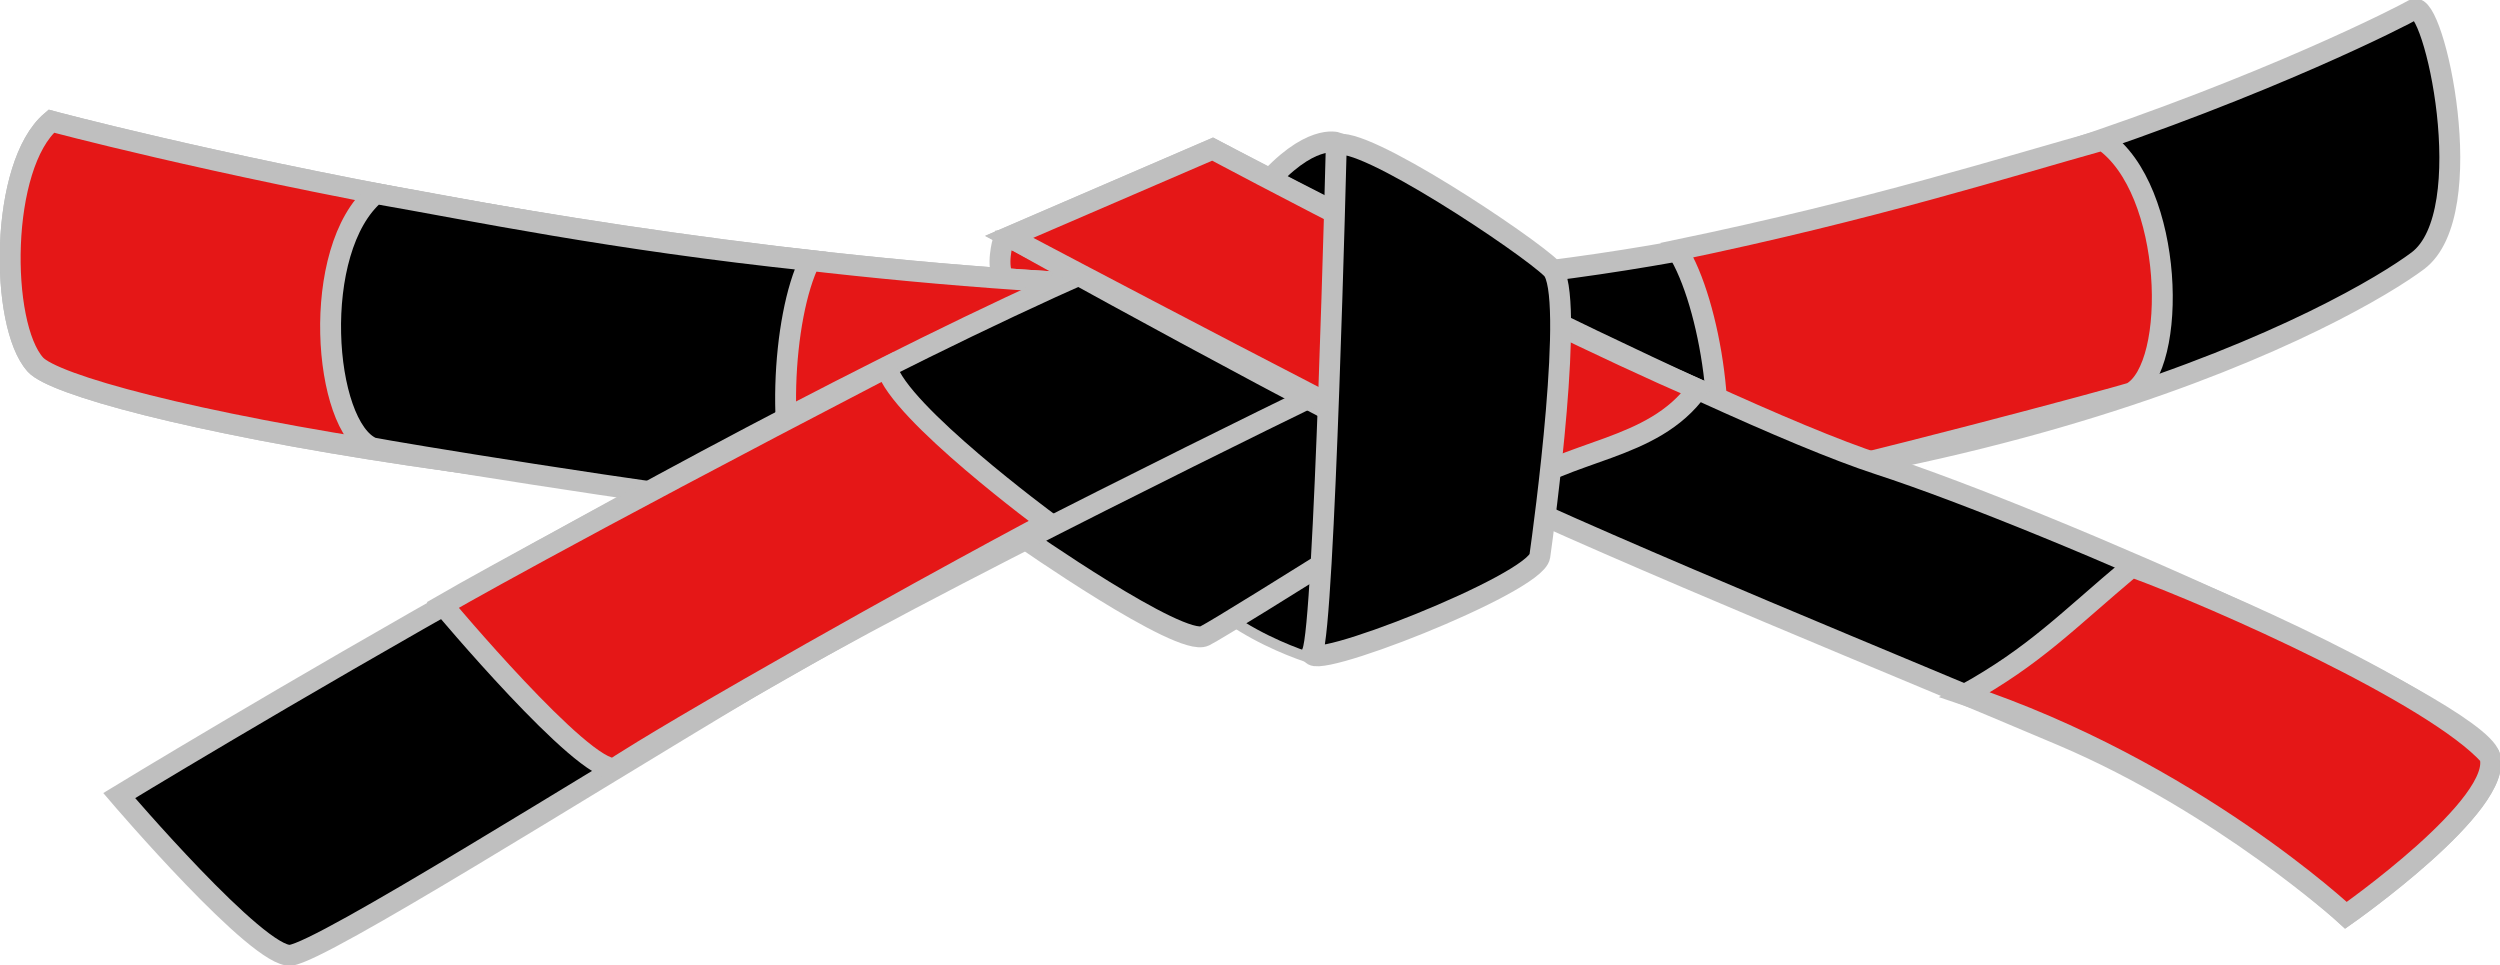 <?xml version="1.0" encoding="utf-8"?>
<!DOCTYPE svg PUBLIC "-//W3C//DTD SVG 1.1//EN" "http://www.w3.org/Graphics/SVG/1.1/DTD/svg11.dtd">
<svg version="1.1" xmlns="http://www.w3.org/2000/svg" xmlns:xlink="http://www.w3.org/1999/xlink" 
	 width="478.619" height="184.762" viewBox="0 0 478.619 184.762" overflow="visible" enable-background="new 0 0 478.619 184.762"
	 xml:space="preserve">
		<g>
				<path fill="#E51717" stroke="#BFBFBF" stroke-width="4" d="M192.044,46.054c0,0-1.475,4.952,0.21,7.375
					c1.686,2.423,24.86,1.791,24.86,1.791L205.845,45L192.044,46.054z"/>
				<path stroke="#BFBFBF" stroke-width="4" d="M9.831,23.198c0,0,119.181,32.087,233.779,32.087
					c114.598,0,214.679-51.187,218.5-53.479c3.819-2.292,12.987,38.963,0.765,48.131c-12.225,9.168-80.983,48.896-216.208,48.896
					c-135.226,0-233.015-21.392-239.892-29.032C-0.101,62.161-0.101,31.602,9.831,23.198z"/>
				<path fill="#E51717" stroke="#BFBFBF" stroke-width="4" d="M9.831,23.198c0,0,119.181,32.087,233.779,32.087
					c0,0,0.849,19.544,3.056,43.547c-135.226,0-233.015-21.392-239.892-29.032C-0.101,62.161-0.101,31.602,9.831,23.198z"/>
				<path stroke="#BFBFBF" stroke-width="4" d="M71.917,37.044c18.309,3.179,45.154,8.842,83.154,12.842
					c-5.333,10.667-6.821,36.94-0.613,48.277c-32.611-3.883-79.182-11.608-83.177-12.422C61.834,81.692,59.251,47.71,71.917,37.044z
					"/>
				<path fill="#E51717" stroke="#BFBFBF" stroke-width="4" d="M402.565,26.816
					c-17.901,4.987-44.049,13.297-81.461,21.063c6.369,10.082,10.468,36.077,5.42,47.976c32.062-7.112,77.632-19.439,81.525-20.647
					C417.047,70.238,416.232,36.167,402.565,26.816z"/>
				<path stroke="#BFBFBF" stroke-width="2" d="M252.014,126.336c0,0-22.156-6.112-28.268-21.392
					c-6.111-15.279,58.827-29.795,58.827-29.795l-6.112,31.324L252.014,126.336z"/>
				<path stroke="#BFBFBF" stroke-width="4" d="M195.479,102.652c0,0,30.56,21.392,35.143,19.1
					c4.584-2.292,58.827-36.671,58.827-36.671L243.61,51.465l-50.423,38.2L195.479,102.652z"/>
				<path stroke="#BFBFBF" stroke-width="4" d="M22.818,152.312c0,0,125.293-76.398,200.928-106.958
					c75.635-30.56,30.56,29.031,30.56,29.031s-78.69,38.199-110.778,57.299s-81.746,50.424-87.858,51.188
					C49.558,183.635,22.818,152.312,22.818,152.312z"/>
				<path fill="#E51717" stroke="#BFBFBF" stroke-width="4" d="M84.763,115.822c0,0,21.563-12.511,84.983-45.469
					c2.379,8.643,30.899,29.666,30.899,29.666s-24.736,13.067-57.118,31.664c-20.247,11.628-25.844,15.414-25.844,15.414
					C111.572,147.861,84.763,115.822,84.763,115.822z"/>
				<path stroke="#BFBFBF" stroke-width="4" d="M255.967,27.303c0,0-5.29-1.851-14.146,8.46
					c-8.857,10.312,15.07,8.197,15.07,8.197L255.967,27.303z"/>
				<path stroke="#BFBFBF" stroke-width="4" d="M232.15,28.546c0,0,94.734,49.659,127.586,60.355
					c32.851,10.696,113.832,46.603,116.889,55.771s-27.503,30.559-27.503,30.559s-23.685-21.391-54.243-34.379
					c-30.56-12.987-83.274-34.379-112.306-48.131c-29.031-13.751-89.387-47.367-89.387-47.367L232.15,28.546z"/>
				<path fill="#E51717" stroke="#BFBFBF" stroke-width="4" d="M408.125,108.496c16.5,6,58,24.5,68.5,36.176
					c3.057,9.168-27.503,30.559-27.503,30.559s-29.497-27.734-72.997-42.234C389.625,125.496,395.625,118.996,408.125,108.496z"/>
				<path fill="#E51717" stroke="#BFBFBF" stroke-width="4" d="M232.15,28.546c0,0,57.509,30.648,92.843,45.982
					c-8.667,12-24.868,11.302-36.201,19.968c-14-6-95.605-49.143-95.605-49.143L232.15,28.546z"/>
				<path stroke="#BFBFBF" stroke-width="4" d="M255.834,27.782c0,0-2.292,92.442-4.584,97.026
					c-2.293,4.584,42.783-12.987,43.546-18.335c0.765-5.349,6.877-50.423,2.293-55.007S260.417,25.49,255.834,27.782z"/>
		</g>
</svg>
